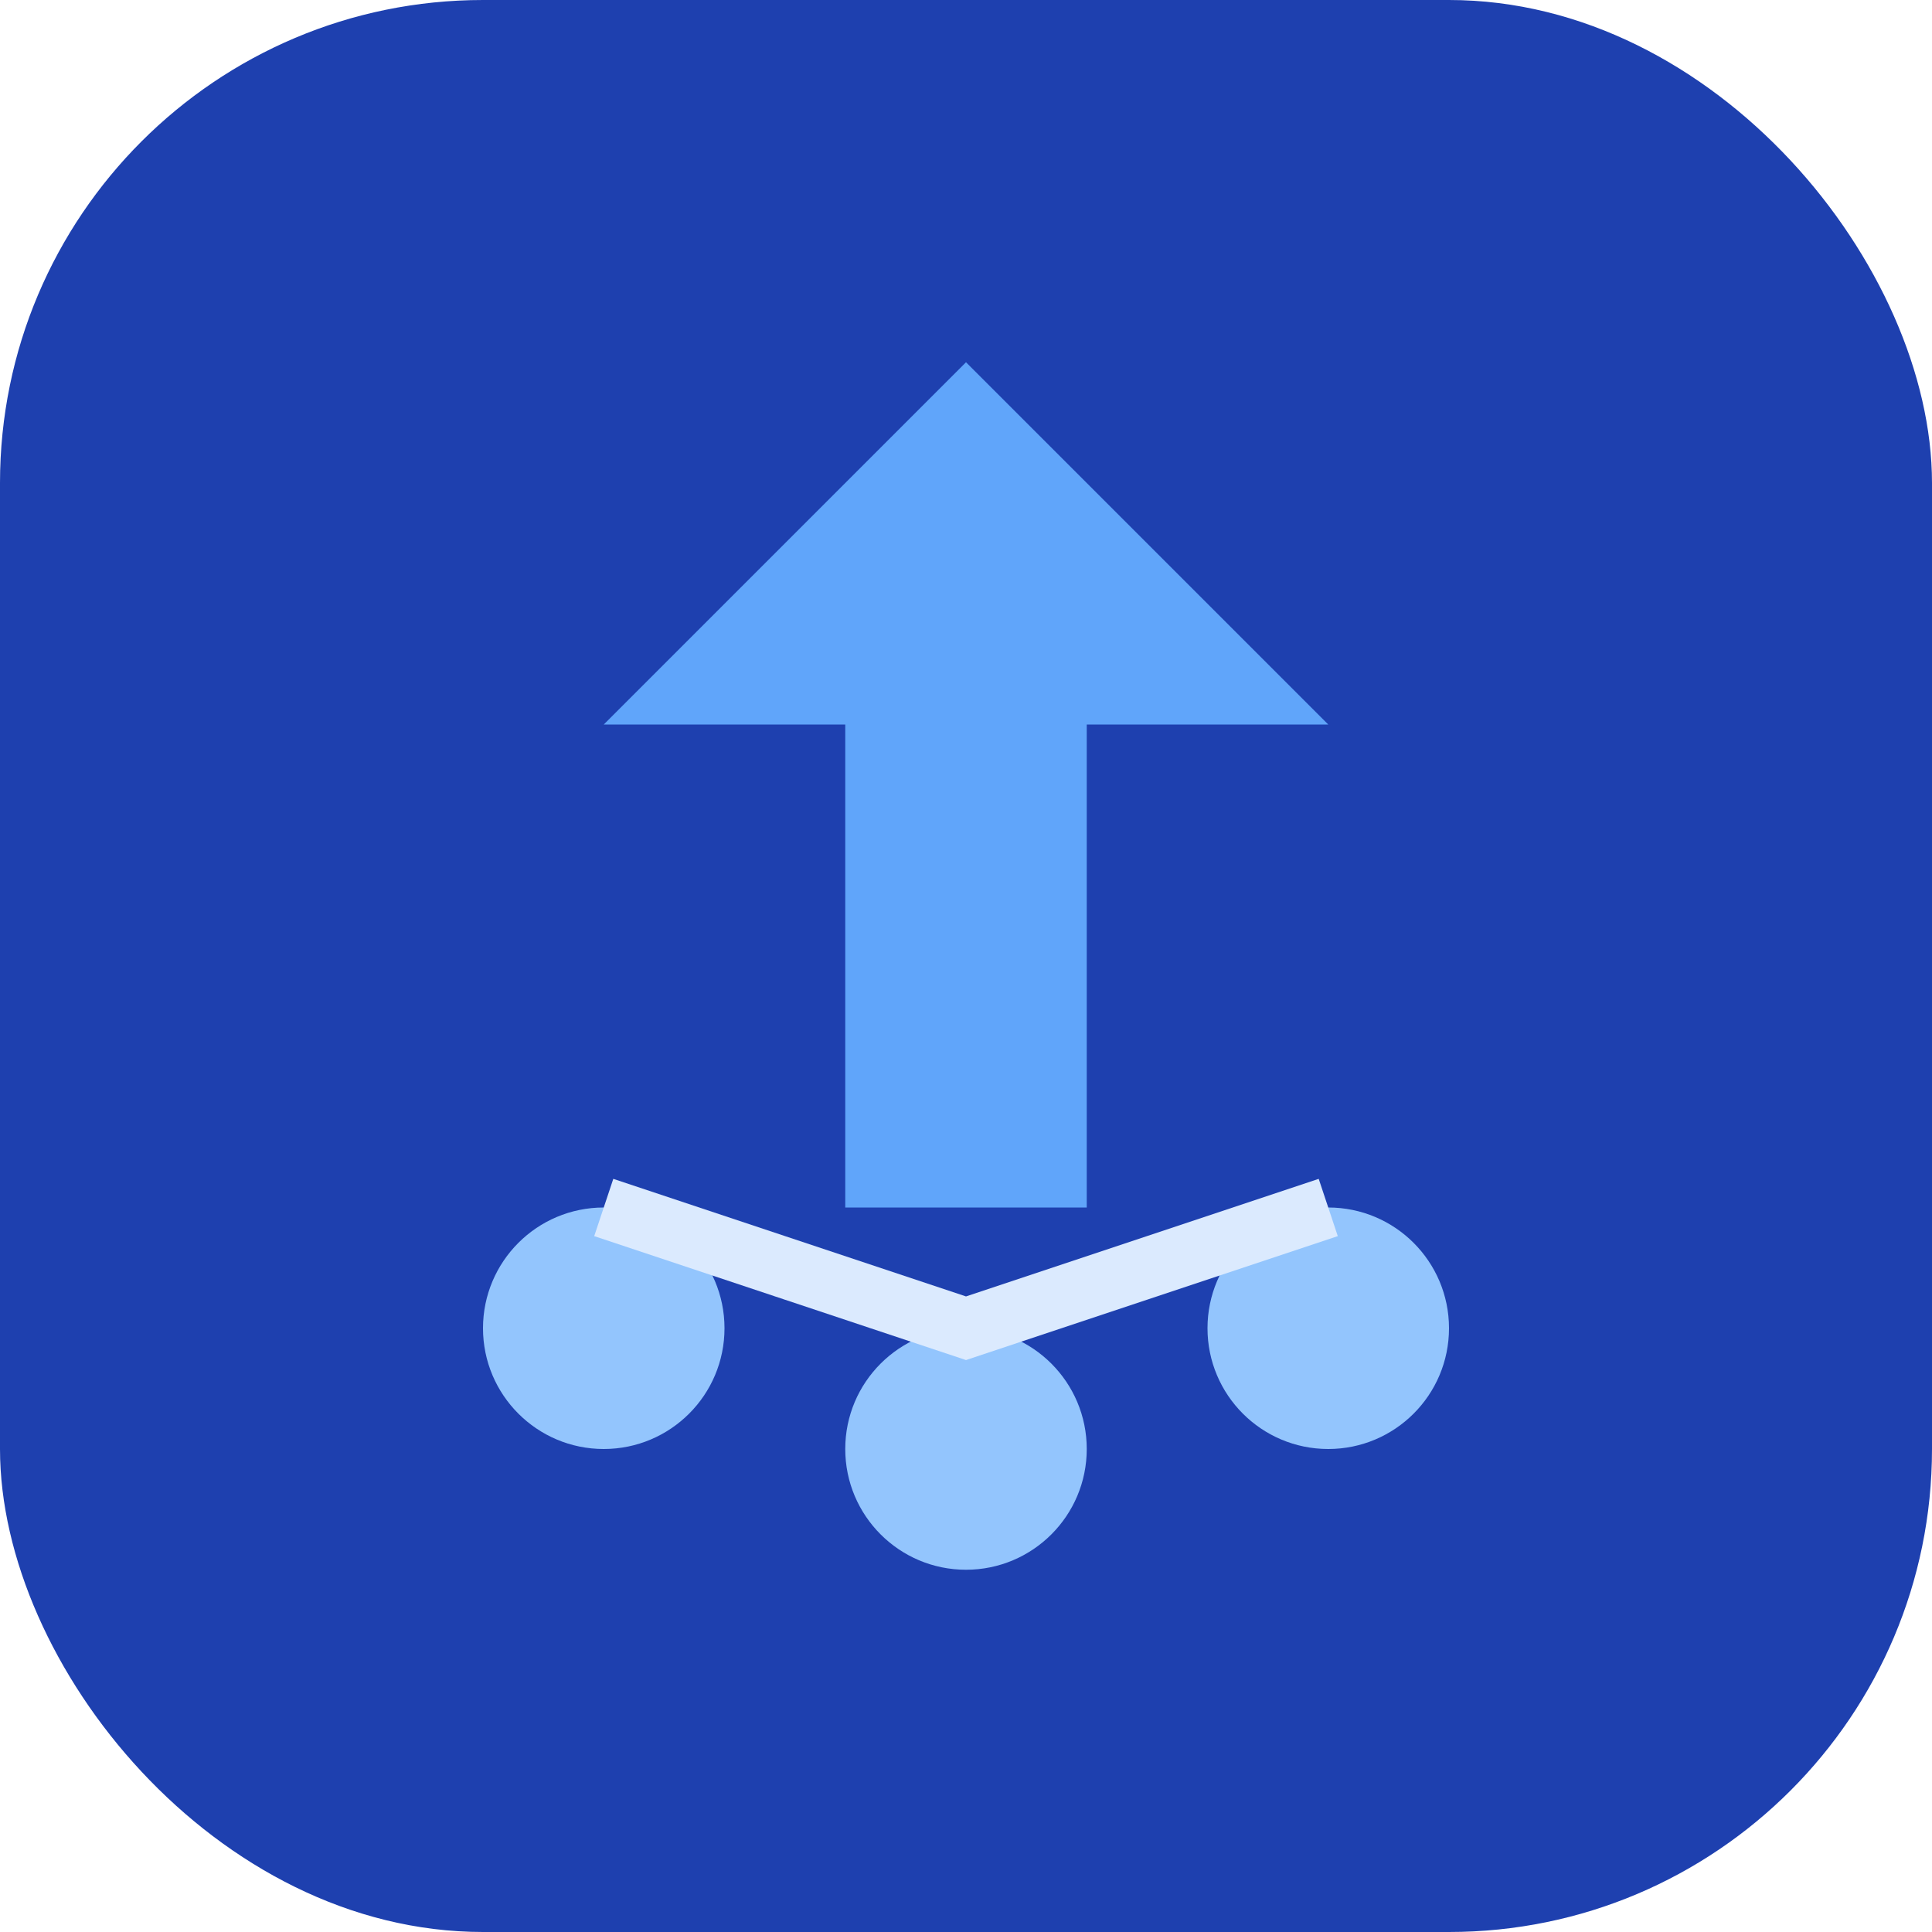 <svg xmlns="http://www.w3.org/2000/svg" viewBox="0 0 32 32" fill="none">
  <rect width="32" height="32" rx="8" fill="#1e40af"/>
  <path d="M16 6l6 6h-4v8h-4v-8h-4l6-6z" fill="#60a5fa"/>
  <circle cx="10" cy="22" r="2" fill="#93c5fd"/>
  <circle cx="16" cy="24" r="2" fill="#93c5fd"/>
  <circle cx="22" cy="22" r="2" fill="#93c5fd"/>
  <path d="M10 20l6 2l6-2" stroke="#dbeafe" stroke-width="1" fill="none"/>
</svg> 
